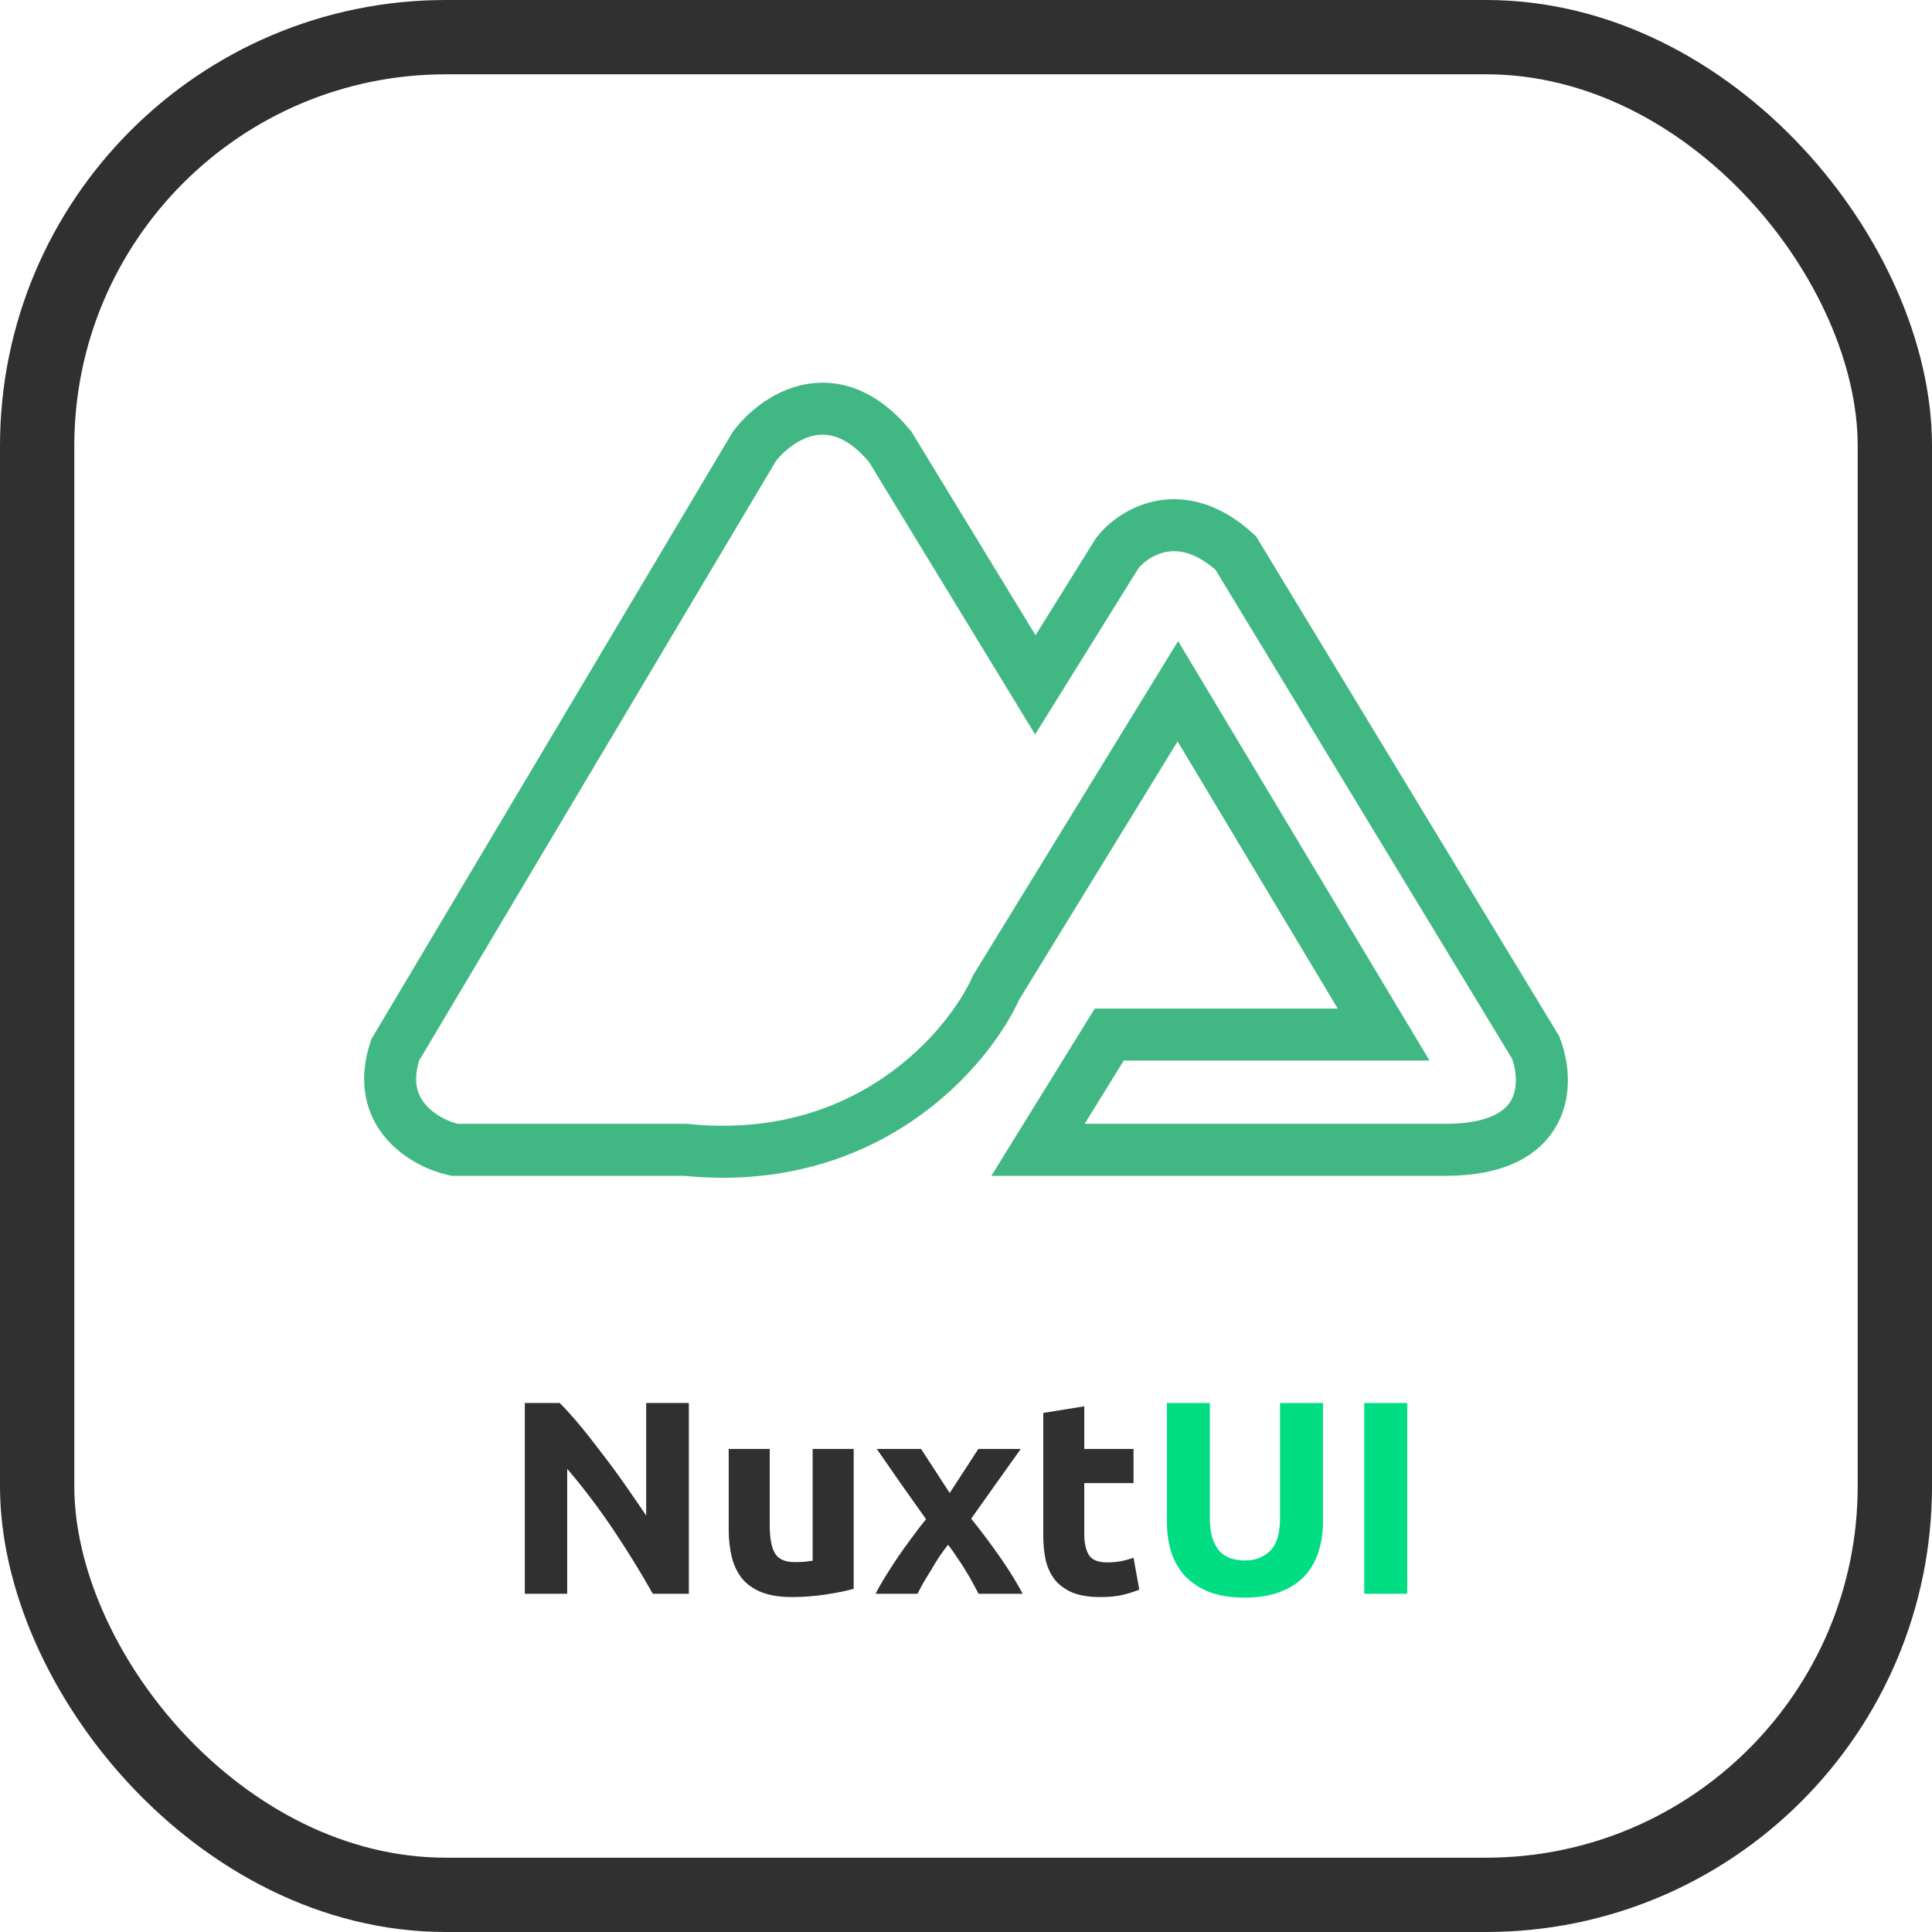 <svg width="52" height="52" viewBox="0 0 52 52" fill="none" xmlns="http://www.w3.org/2000/svg">
<rect x="1" y="1" width="50" height="50" rx="11" stroke="#303030" stroke-width="2"/>
<path d="M29.856 27.845L27.938 30.948H38.905C41.714 30.948 41.692 29.11 41.33 28.19L33.259 14.882C31.782 13.53 30.52 14.319 30.074 14.882L27.866 18.433L23.957 12.02C22.422 10.172 20.88 11.25 20.301 12.02L10.637 28.259C10.058 29.997 11.457 30.776 12.229 30.948H18.455C23.349 31.445 26.068 28.236 26.816 26.57L31.702 18.605L37.24 27.845H29.856Z" stroke="#41B883" stroke-width="1.4"/>
<path d="M36.719 37.762H37.875V42.896H36.719V37.762Z" fill="#00DD83"/>
<path d="M33.489 43C33.129 43 32.817 42.951 32.556 42.852C32.294 42.748 32.077 42.607 31.904 42.429C31.736 42.247 31.61 42.032 31.526 41.785C31.447 41.533 31.407 41.257 31.407 40.955V37.762H32.563V40.859C32.563 41.066 32.585 41.244 32.63 41.392C32.679 41.536 32.743 41.654 32.822 41.748C32.906 41.837 33.005 41.901 33.119 41.941C33.237 41.98 33.365 42 33.504 42C33.785 42 34.013 41.913 34.185 41.741C34.363 41.568 34.452 41.274 34.452 40.859V37.762H35.608V40.955C35.608 41.257 35.566 41.533 35.482 41.785C35.398 42.037 35.27 42.254 35.097 42.437C34.924 42.615 34.704 42.753 34.437 42.852C34.171 42.951 33.855 43 33.489 43Z" fill="#00DD83"/>
<path d="M28.079 38.029L29.183 37.851V38.999H30.509V39.918H29.183V41.289C29.183 41.521 29.222 41.706 29.301 41.844C29.385 41.983 29.55 42.052 29.797 42.052C29.916 42.052 30.037 42.042 30.16 42.022C30.289 41.997 30.405 41.965 30.509 41.926L30.664 42.785C30.531 42.839 30.383 42.886 30.22 42.926C30.057 42.965 29.857 42.985 29.62 42.985C29.318 42.985 29.069 42.946 28.871 42.867C28.674 42.783 28.516 42.669 28.397 42.526C28.279 42.378 28.195 42.2 28.145 41.992C28.101 41.785 28.079 41.555 28.079 41.303V38.029Z" fill="#303030"/>
<path d="M25.561 40.185L26.332 38.999H27.473L26.139 40.874C26.436 41.244 26.705 41.605 26.947 41.955C27.189 42.306 27.381 42.62 27.525 42.896H26.339C26.3 42.822 26.25 42.731 26.191 42.622C26.132 42.508 26.065 42.392 25.991 42.274C25.917 42.151 25.838 42.029 25.754 41.911C25.675 41.787 25.596 41.676 25.517 41.578C25.443 41.671 25.366 41.775 25.287 41.889C25.213 42.002 25.142 42.118 25.073 42.237C25.003 42.35 24.934 42.464 24.865 42.578C24.801 42.691 24.744 42.797 24.695 42.896H23.569C23.628 42.773 23.709 42.627 23.813 42.459C23.917 42.291 24.028 42.118 24.146 41.941C24.27 41.758 24.398 41.578 24.532 41.4C24.665 41.217 24.796 41.047 24.924 40.889C24.702 40.577 24.48 40.264 24.258 39.948C24.035 39.627 23.816 39.31 23.598 38.999H24.791L25.561 40.185Z" fill="#303030"/>
<path d="M22.977 42.763C22.789 42.817 22.547 42.867 22.251 42.911C21.955 42.96 21.643 42.985 21.317 42.985C20.987 42.985 20.71 42.941 20.488 42.852C20.27 42.763 20.098 42.639 19.969 42.481C19.841 42.318 19.749 42.126 19.695 41.904C19.641 41.681 19.613 41.437 19.613 41.17V38.999H20.717V41.037C20.717 41.392 20.764 41.649 20.858 41.807C20.952 41.965 21.127 42.044 21.384 42.044C21.463 42.044 21.547 42.042 21.636 42.037C21.725 42.027 21.804 42.017 21.873 42.007V38.999H22.977V42.763Z" fill="#303030"/>
<path d="M17.57 42.896C17.239 42.309 16.881 41.728 16.496 41.155C16.11 40.582 15.7 40.041 15.266 39.533V42.896H14.125V37.762H15.066C15.229 37.925 15.409 38.125 15.607 38.362C15.804 38.599 16.004 38.854 16.207 39.125C16.414 39.392 16.619 39.671 16.822 39.962C17.024 40.249 17.214 40.526 17.392 40.792V37.762H18.54V42.896H17.57Z" fill="#303030"/>
</svg>
